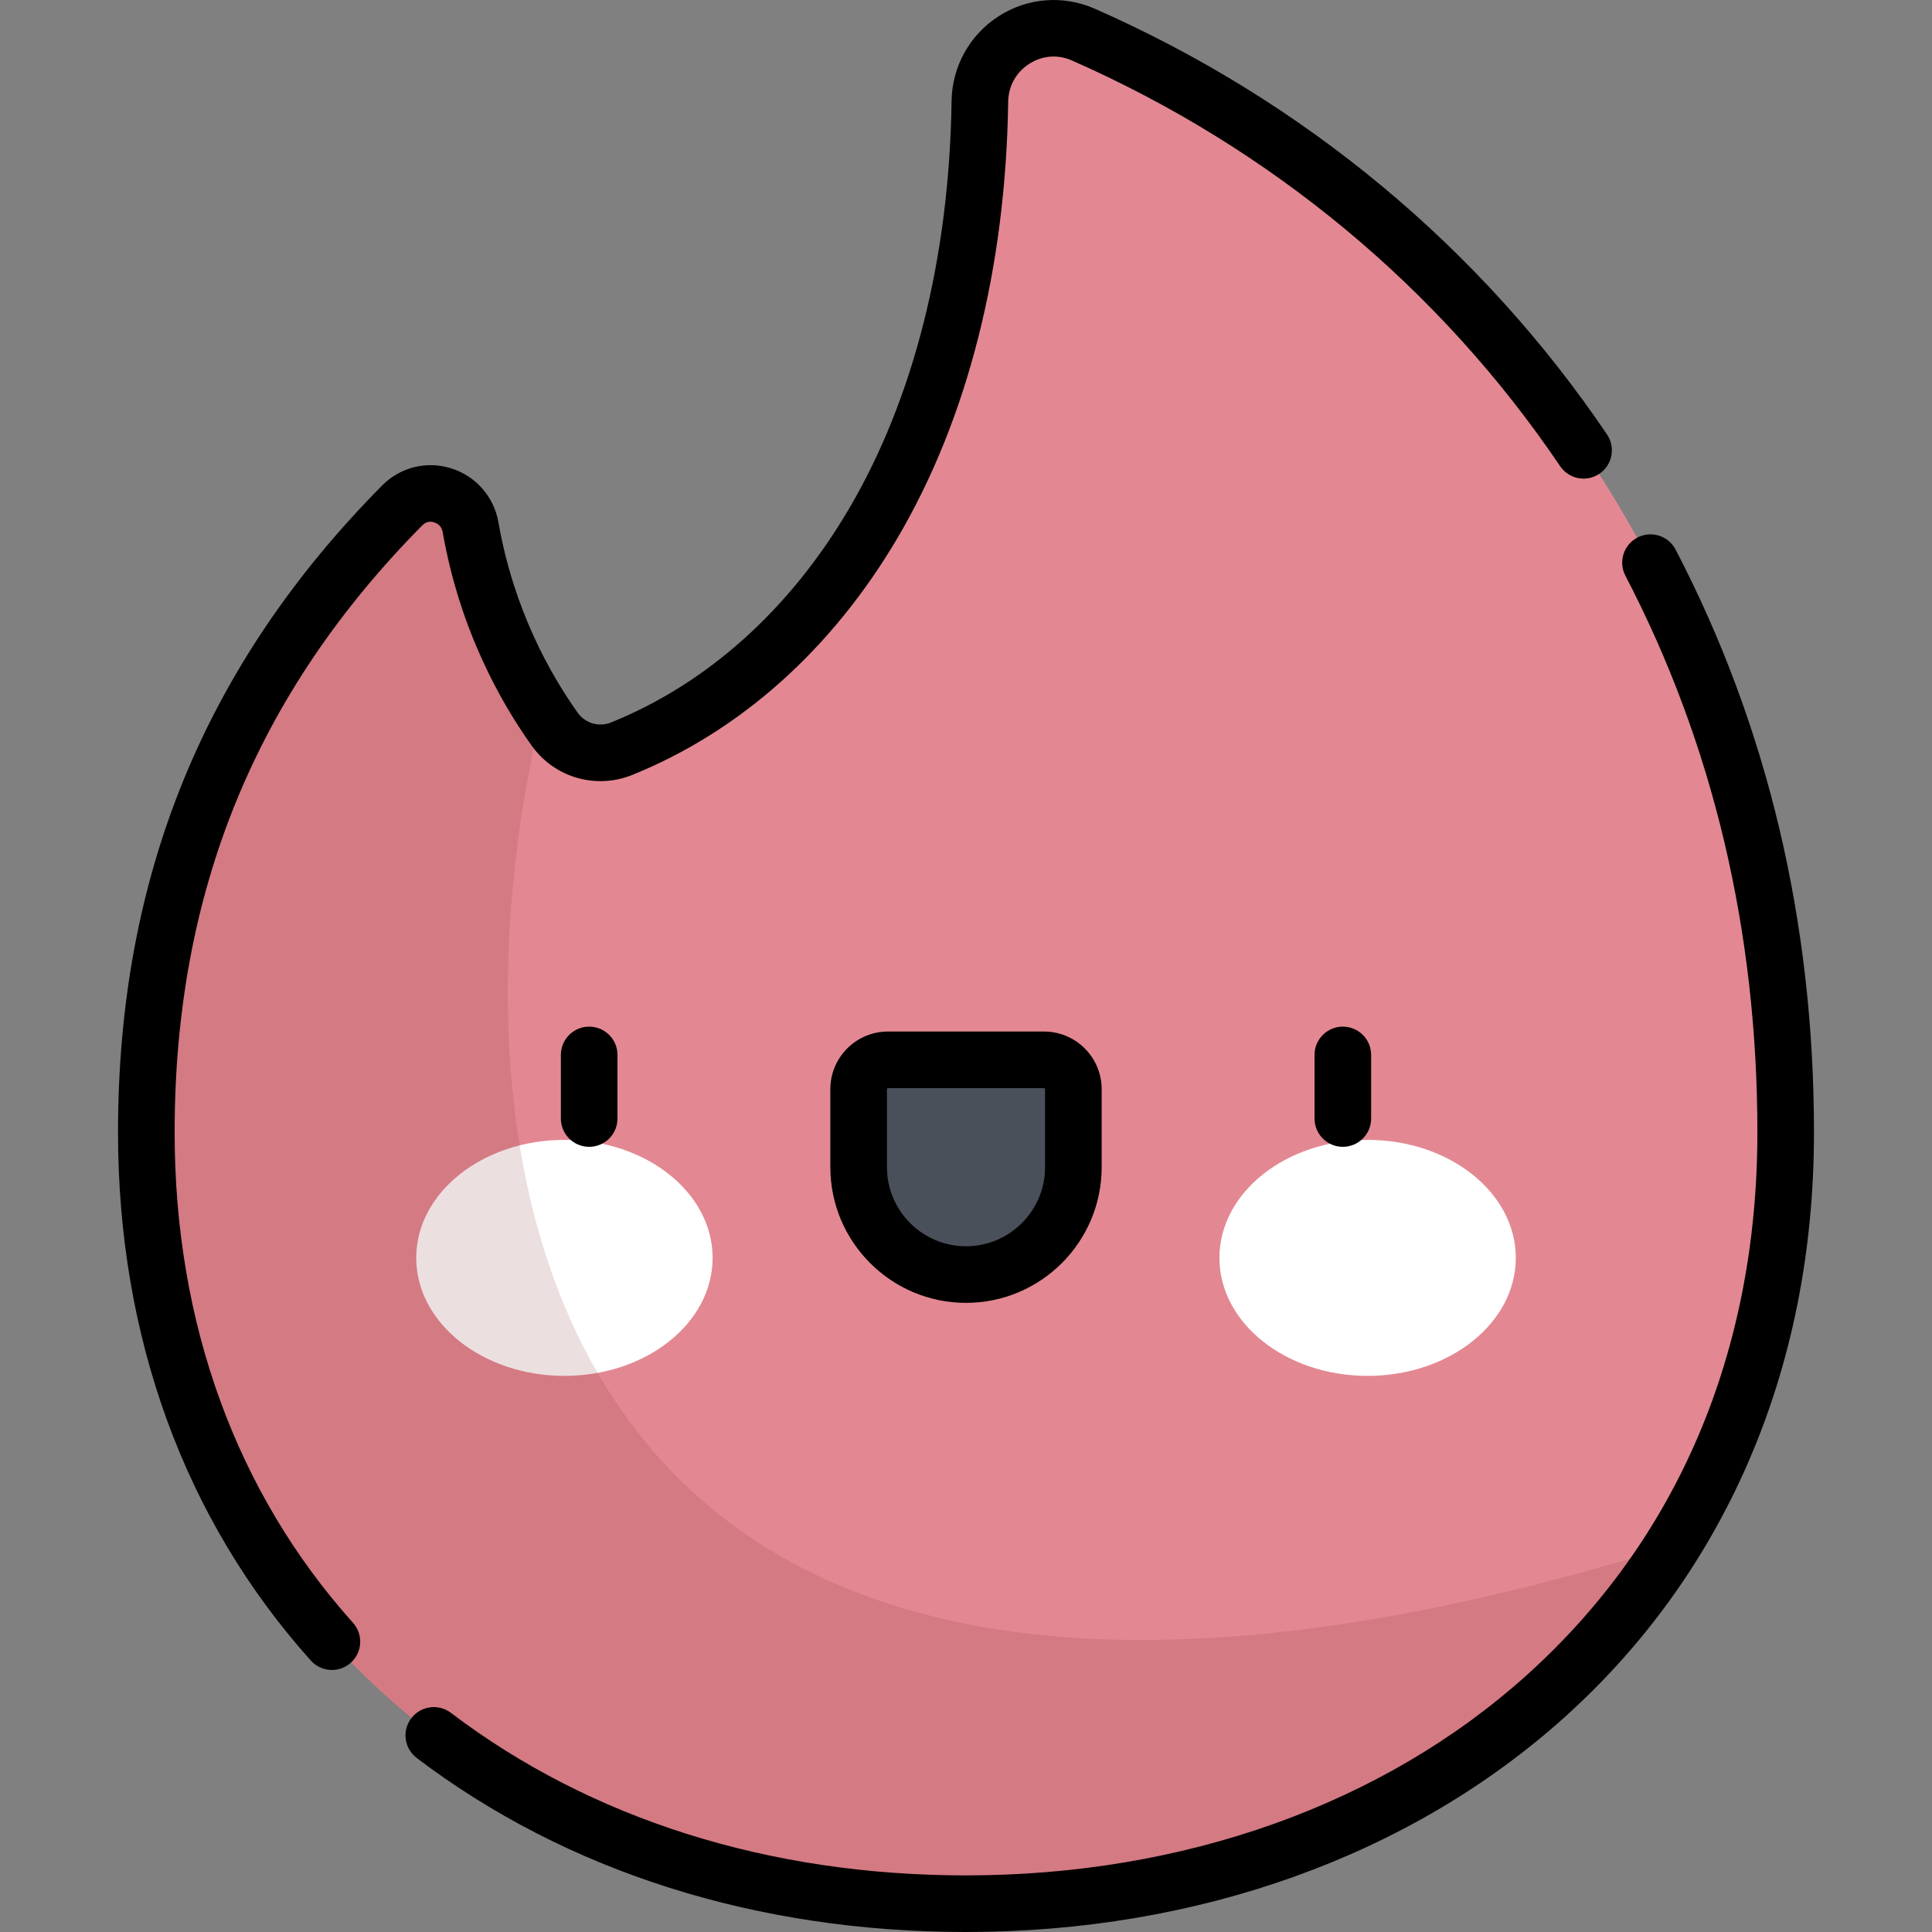 <?xml version="1.0" encoding="iso-8859-1"?>
<!-- Generator: Adobe Illustrator 19.0.0, SVG Export Plug-In . SVG Version: 6.00 Build 0)  -->
<svg version="1.1" id="Capa_1" xmlns="http://www.w3.org/2000/svg" xmlns:xlink="http://www.w3.org/1999/xlink" x="0px" y="0px"
	 viewBox="0 0 512 512" style="enable-background:new 0 0 512 512;" xml:space="preserve">
<rect x="0" y="0" width="512" height="512" fill="#808080" stroke="none"/>
<path style="fill:#E38892;" d="M259.679,26.861c-1.305,90.726-42.404,150.303-94.908,171.541
	c-6.413,2.594-13.737,0.489-17.757-5.141c-8.185-11.465-18.093-29.411-22.313-53.557c-1.494-8.55-11.98-11.957-18.088-5.789
	c-45.348,45.802-67.837,100.33-67.837,166.16c0,125.949,97.254,204.425,217.223,204.425s217.223-78.476,217.223-204.425
	c0-140.437-80.773-244.55-186.172-290.927C274.251,3.516,259.88,12.879,259.679,26.861z"/>
<g>
	<ellipse style="fill:#FFFFFF;" cx="149.575" cy="333.35" rx="39.271" ry="31.271"/>
	<ellipse style="fill:#FFFFFF;" cx="362.431" cy="333.35" rx="39.271" ry="31.271"/>
</g>
<path style="fill:#495059;" d="M256.001,337.77L256.001,337.77c-15.713,0-28.452-12.738-28.452-28.452v-20.685
	c0-4.289,3.477-7.767,7.766-7.767h41.369c4.289,0,7.766,3.477,7.766,7.767v20.685C284.452,325.032,271.714,337.77,256.001,337.77z"
	/>
<path style="opacity:0.15;fill:#812B2F;enable-background:new    ;" d="M443.143,409.696
	C138.696,504.5,115.002,306.639,143.68,188.343c-7.381-11.431-15.317-27.7-18.978-48.639c-1.494-8.55-11.98-11.957-18.087-5.789
	c-45.349,45.802-67.837,100.33-67.837,166.161c0,125.949,97.254,204.425,217.223,204.425
	C335.69,504.5,405.345,469.863,443.143,409.696z"/>
<path d="M46.278,300.074c0-63.629,21.48-116.253,65.666-160.883c1.149-1.161,2.449-0.981,3.121-0.77
	c0.572,0.18,1.937,0.789,2.249,2.573c4.51,25.801,15.321,45.033,23.598,56.625c6.043,8.464,17.012,11.645,26.673,7.735
	c28.602-11.569,52.913-33.307,70.305-62.861c18.528-31.484,28.656-71.432,29.29-115.524c0.06-4.148,2.097-7.814,5.589-10.058
	c3.438-2.208,7.543-2.535,11.262-0.897c52.844,23.251,97.596,60.433,129.418,107.524c2.318,3.431,6.98,4.335,10.413,2.015
	c3.432-2.318,4.334-6.981,2.015-10.413c-33.409-49.438-80.37-88.464-135.806-112.856c-8.28-3.643-17.779-2.893-25.41,2.008
	c-7.684,4.935-12.35,13.332-12.48,22.463c-0.597,41.495-10.009,78.886-27.22,108.132c-15.702,26.684-37.488,46.242-63.003,56.564
	c-3.208,1.297-6.842,0.25-8.839-2.547c-7.371-10.324-17.004-27.466-21.029-50.489c-1.183-6.771-5.987-12.252-12.538-14.305
	c-6.487-2.033-13.487-0.297-18.268,4.53c-47.106,47.578-70.007,103.656-70.007,171.437c0,54.296,17.669,102.703,51.098,139.99
	c1.481,1.652,3.529,2.493,5.587,2.493c1.782,0,3.571-0.632,5.004-1.916c3.084-2.765,3.343-7.506,0.577-10.591
	C62.622,395.561,46.278,350.615,46.278,300.074z M348.364,279.566v16.855c0,4.143,3.357,7.5,7.5,7.5s7.5-3.357,7.5-7.5v-16.855
	c0-4.143-3.357-7.5-7.5-7.5S348.364,275.423,348.364,279.566z M148.637,279.566v16.855c0,4.143,3.357,7.5,7.5,7.5s7.5-3.357,7.5-7.5
	v-16.855c0-4.143-3.357-7.5-7.5-7.5C151.995,272.065,148.637,275.423,148.637,279.566z M444.049,145.64
	c-1.913-3.673-6.443-5.099-10.117-3.184c-3.673,1.914-5.099,6.443-3.184,10.117c23.209,44.528,34.977,94.155,34.977,147.501
	c0,58.138-21.142,107.886-61.14,143.867C366.551,478.156,313.783,497,256.001,497c-52.17,0-99.373-14.895-136.505-43.075
	c-3.299-2.503-8.004-1.858-10.509,1.44c-2.504,3.3-1.859,8.005,1.44,10.509C150.19,496.05,200.529,512,256,512
	c61.493,0,117.823-20.21,158.616-56.906c20.884-18.787,37.169-41.306,48.405-66.932c11.746-26.789,17.702-56.426,17.702-88.089
	C480.724,244.29,468.384,192.331,444.049,145.64z M235.317,273.367c-8.418,0-15.267,6.849-15.267,15.267v20.685
	c0,19.824,16.127,35.952,35.951,35.952s35.951-16.128,35.951-35.952v-20.685c0-8.418-6.849-15.267-15.267-15.267H235.317z
	 M276.952,288.635v20.685c0,11.553-9.398,20.952-20.951,20.952s-20.951-9.398-20.951-20.952v-20.685
	c0-0.147,0.119-0.267,0.267-0.267h41.368C276.833,288.368,276.952,288.487,276.952,288.635z"/>
<g>
</g>
<g>
</g>
<g>
</g>
<g>
</g>
<g>
</g>
<g>
</g>
<g>
</g>
<g>
</g>
<g>
</g>
<g>
</g>
<g>
</g>
<g>
</g>
<g>
</g>
<g>
</g>
<g>
</g>
</svg>
